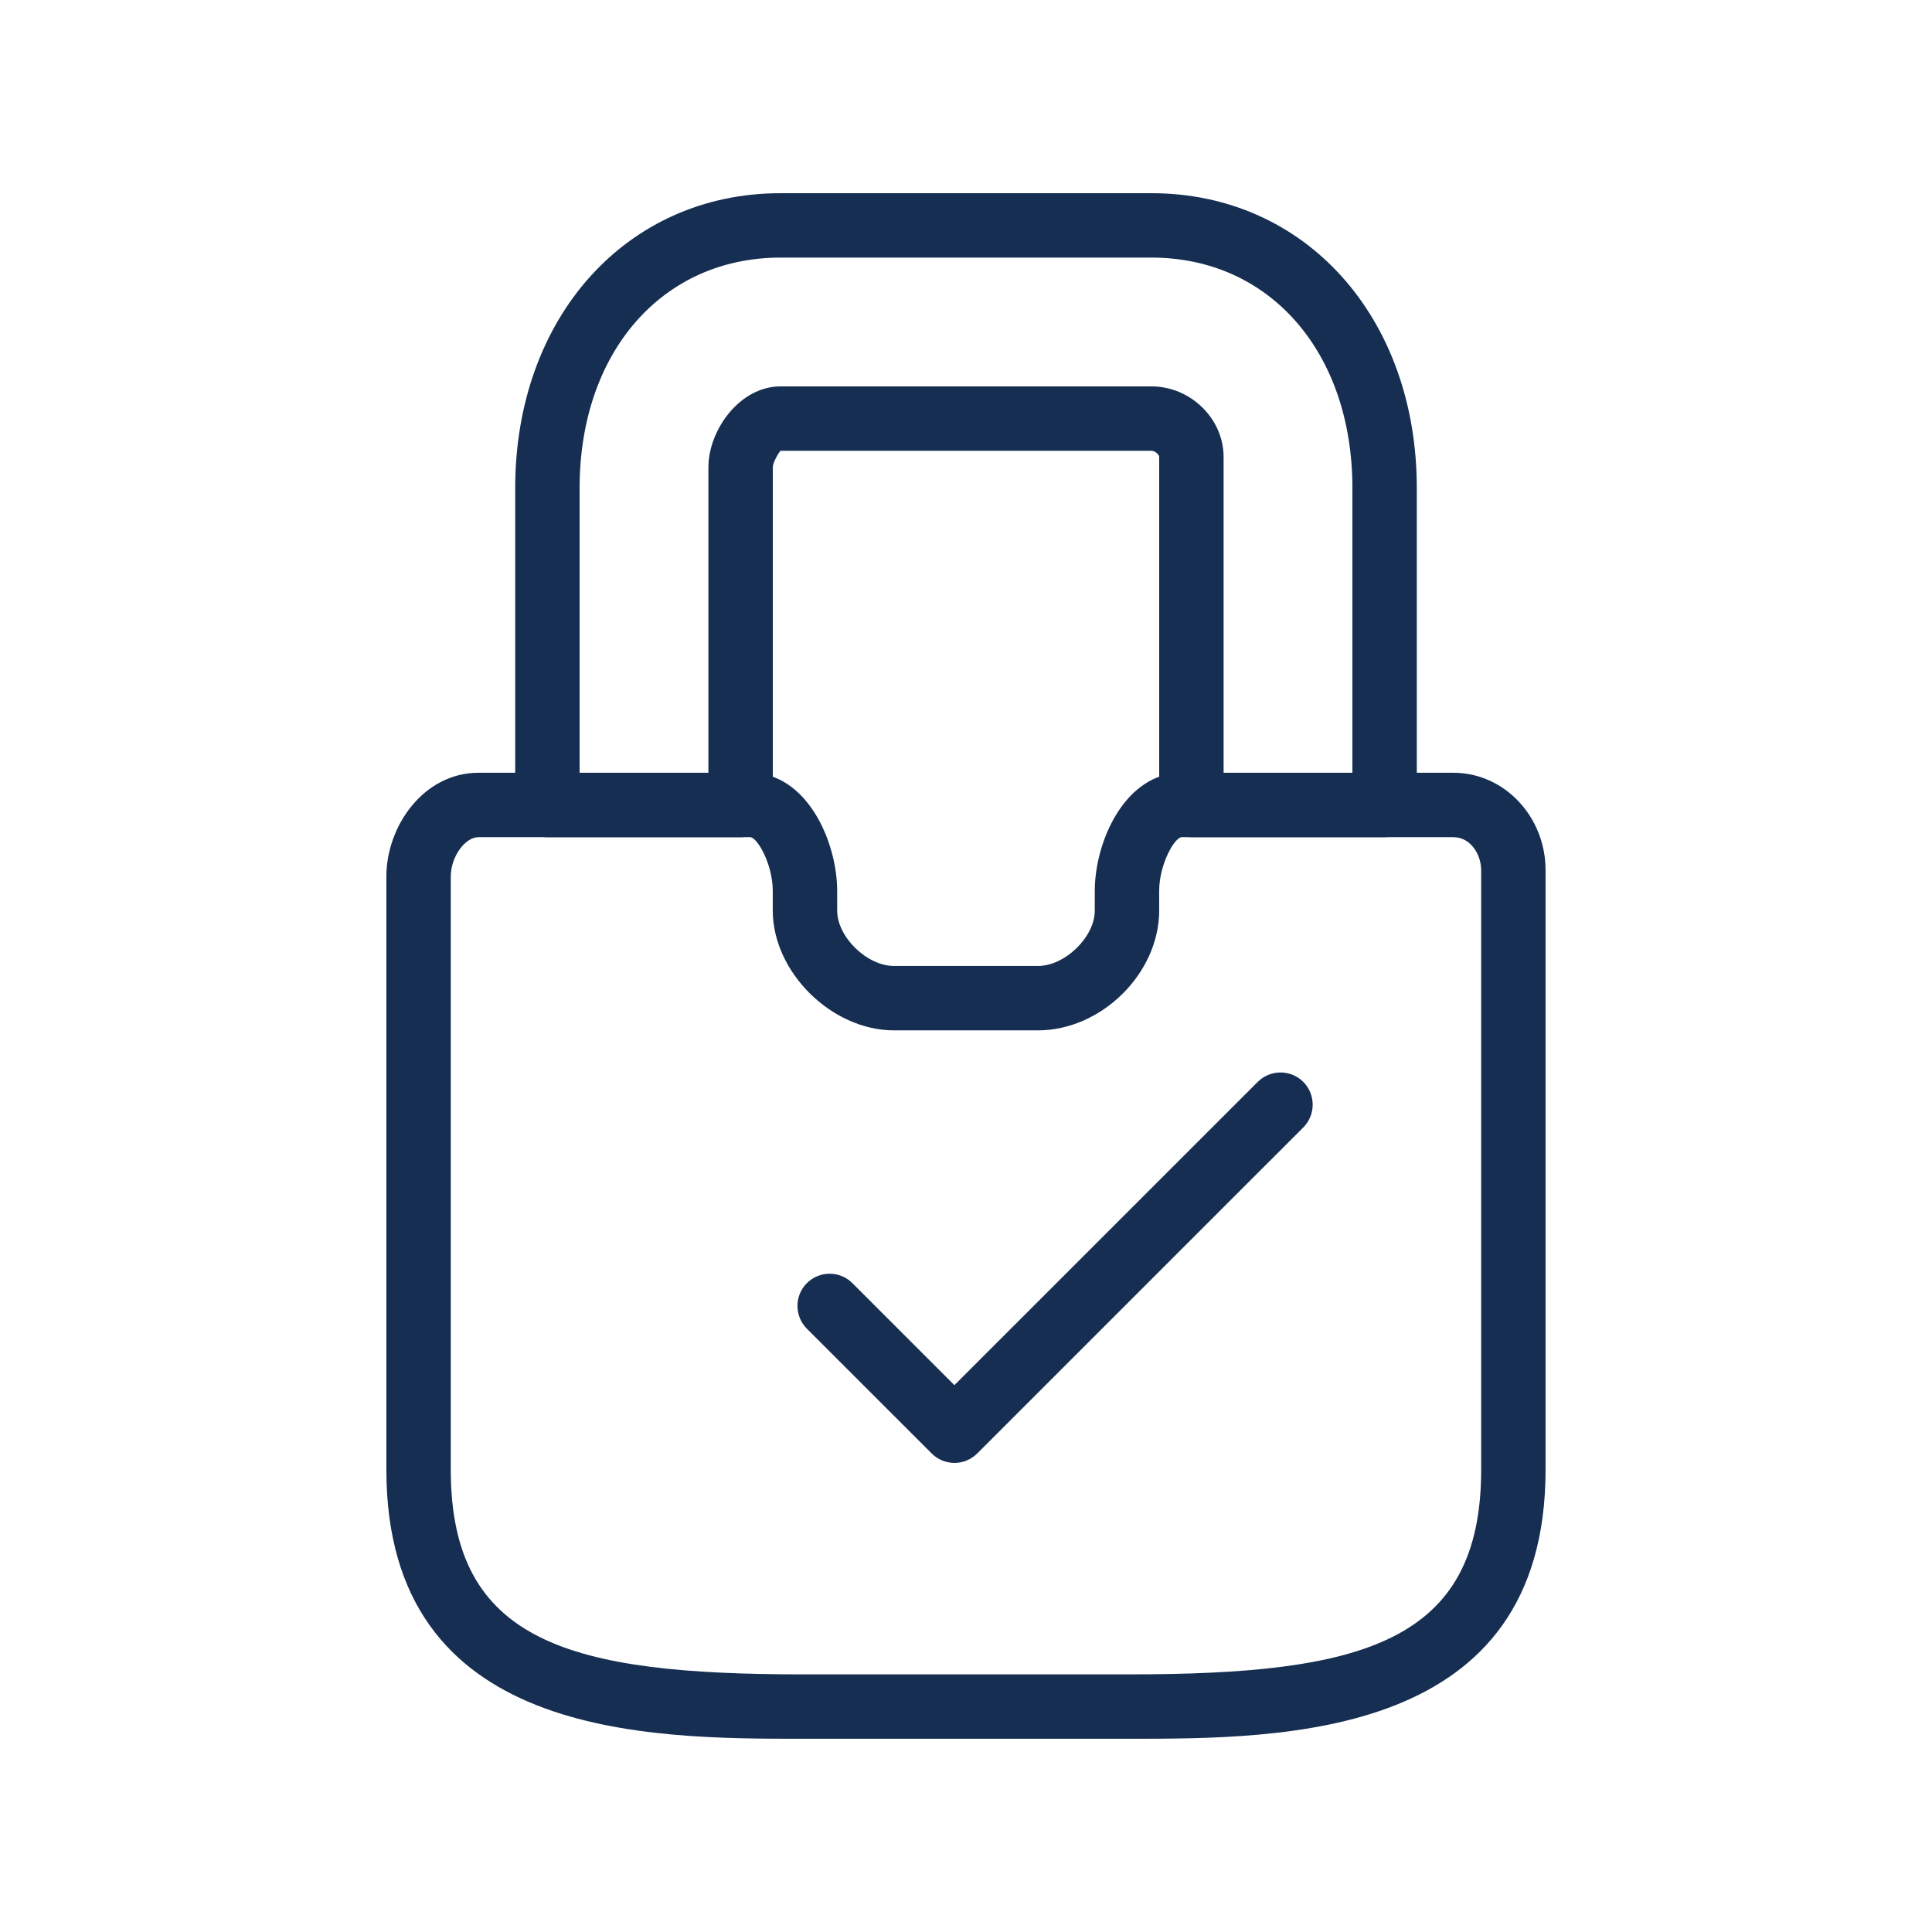 <svg width="66" height="66" viewBox="0 0 66 66" fill="none" xmlns="http://www.w3.org/2000/svg">
    <path d="M38.55 59.399H27.446C22.12 59.399 13.199 59.399 13.199 50.206V29.941C13.199 28.232 14.464 26.399 16.347 26.399H25.627C27.565 26.399 28.599 28.745 28.599 30.439V31.107C28.599 32.009 29.616 32.999 30.542 32.999H35.457C36.383 32.999 37.399 32.009 37.399 31.107V30.439C37.399 28.745 38.433 26.399 40.374 26.399H49.653C51.387 26.399 52.799 27.893 52.799 29.73V50.206C52.799 59.399 43.878 59.399 38.55 59.399ZM16.347 28.599C15.879 28.599 15.399 29.277 15.399 29.941V50.206C15.399 56.117 19.458 57.199 27.449 57.199H38.552C46.54 57.199 50.599 56.117 50.599 50.206V29.73C50.599 29.187 50.236 28.599 49.651 28.599H40.371C40.129 28.599 39.599 29.521 39.599 30.439V31.107C39.599 33.25 37.626 35.199 35.457 35.199H30.542C28.412 35.199 26.399 33.211 26.399 31.107V30.439C26.399 29.521 25.869 28.599 25.625 28.599H16.347Z" fill="#162e51"/>
    <path d="M47.3 28.6H40.7C40.092 28.6 39.6 28.107 39.6 27.5V15.609C39.6 15.536 39.463 15.4 39.338 15.4H26.661C26.617 15.446 26.4 15.782 26.4 15.965V27.5C26.4 28.107 25.907 28.6 25.3 28.6H18.7C18.092 28.6 17.6 28.107 17.6 27.5V16.673C17.6 10.837 21.41 6.6 26.661 6.6H39.338C44.589 6.6 48.4 10.837 48.4 16.673V27.5C48.4 28.107 47.907 28.6 47.3 28.6ZM41.8 26.4H46.2V16.673C46.2 12.038 43.379 8.8 39.338 8.8H26.661C22.62 8.8 19.8 12.038 19.8 16.673V26.4H24.2V15.965C24.2 14.687 25.275 13.2 26.661 13.2H39.338C40.671 13.2 41.8 14.302 41.8 15.609V26.4Z" fill="#162e51"/>
    <path d="M32.606 49.975C32.325 49.975 32.043 49.867 31.828 49.653L27.564 45.39C27.135 44.961 27.135 44.263 27.564 43.834C27.993 43.405 28.69 43.405 29.119 43.834L32.604 47.319L42.966 36.959C43.395 36.53 44.093 36.53 44.522 36.959C44.95 37.388 44.95 38.086 44.522 38.515L33.385 49.651C33.169 49.867 32.888 49.975 32.606 49.975Z" fill="#162e51"/>
</svg>
